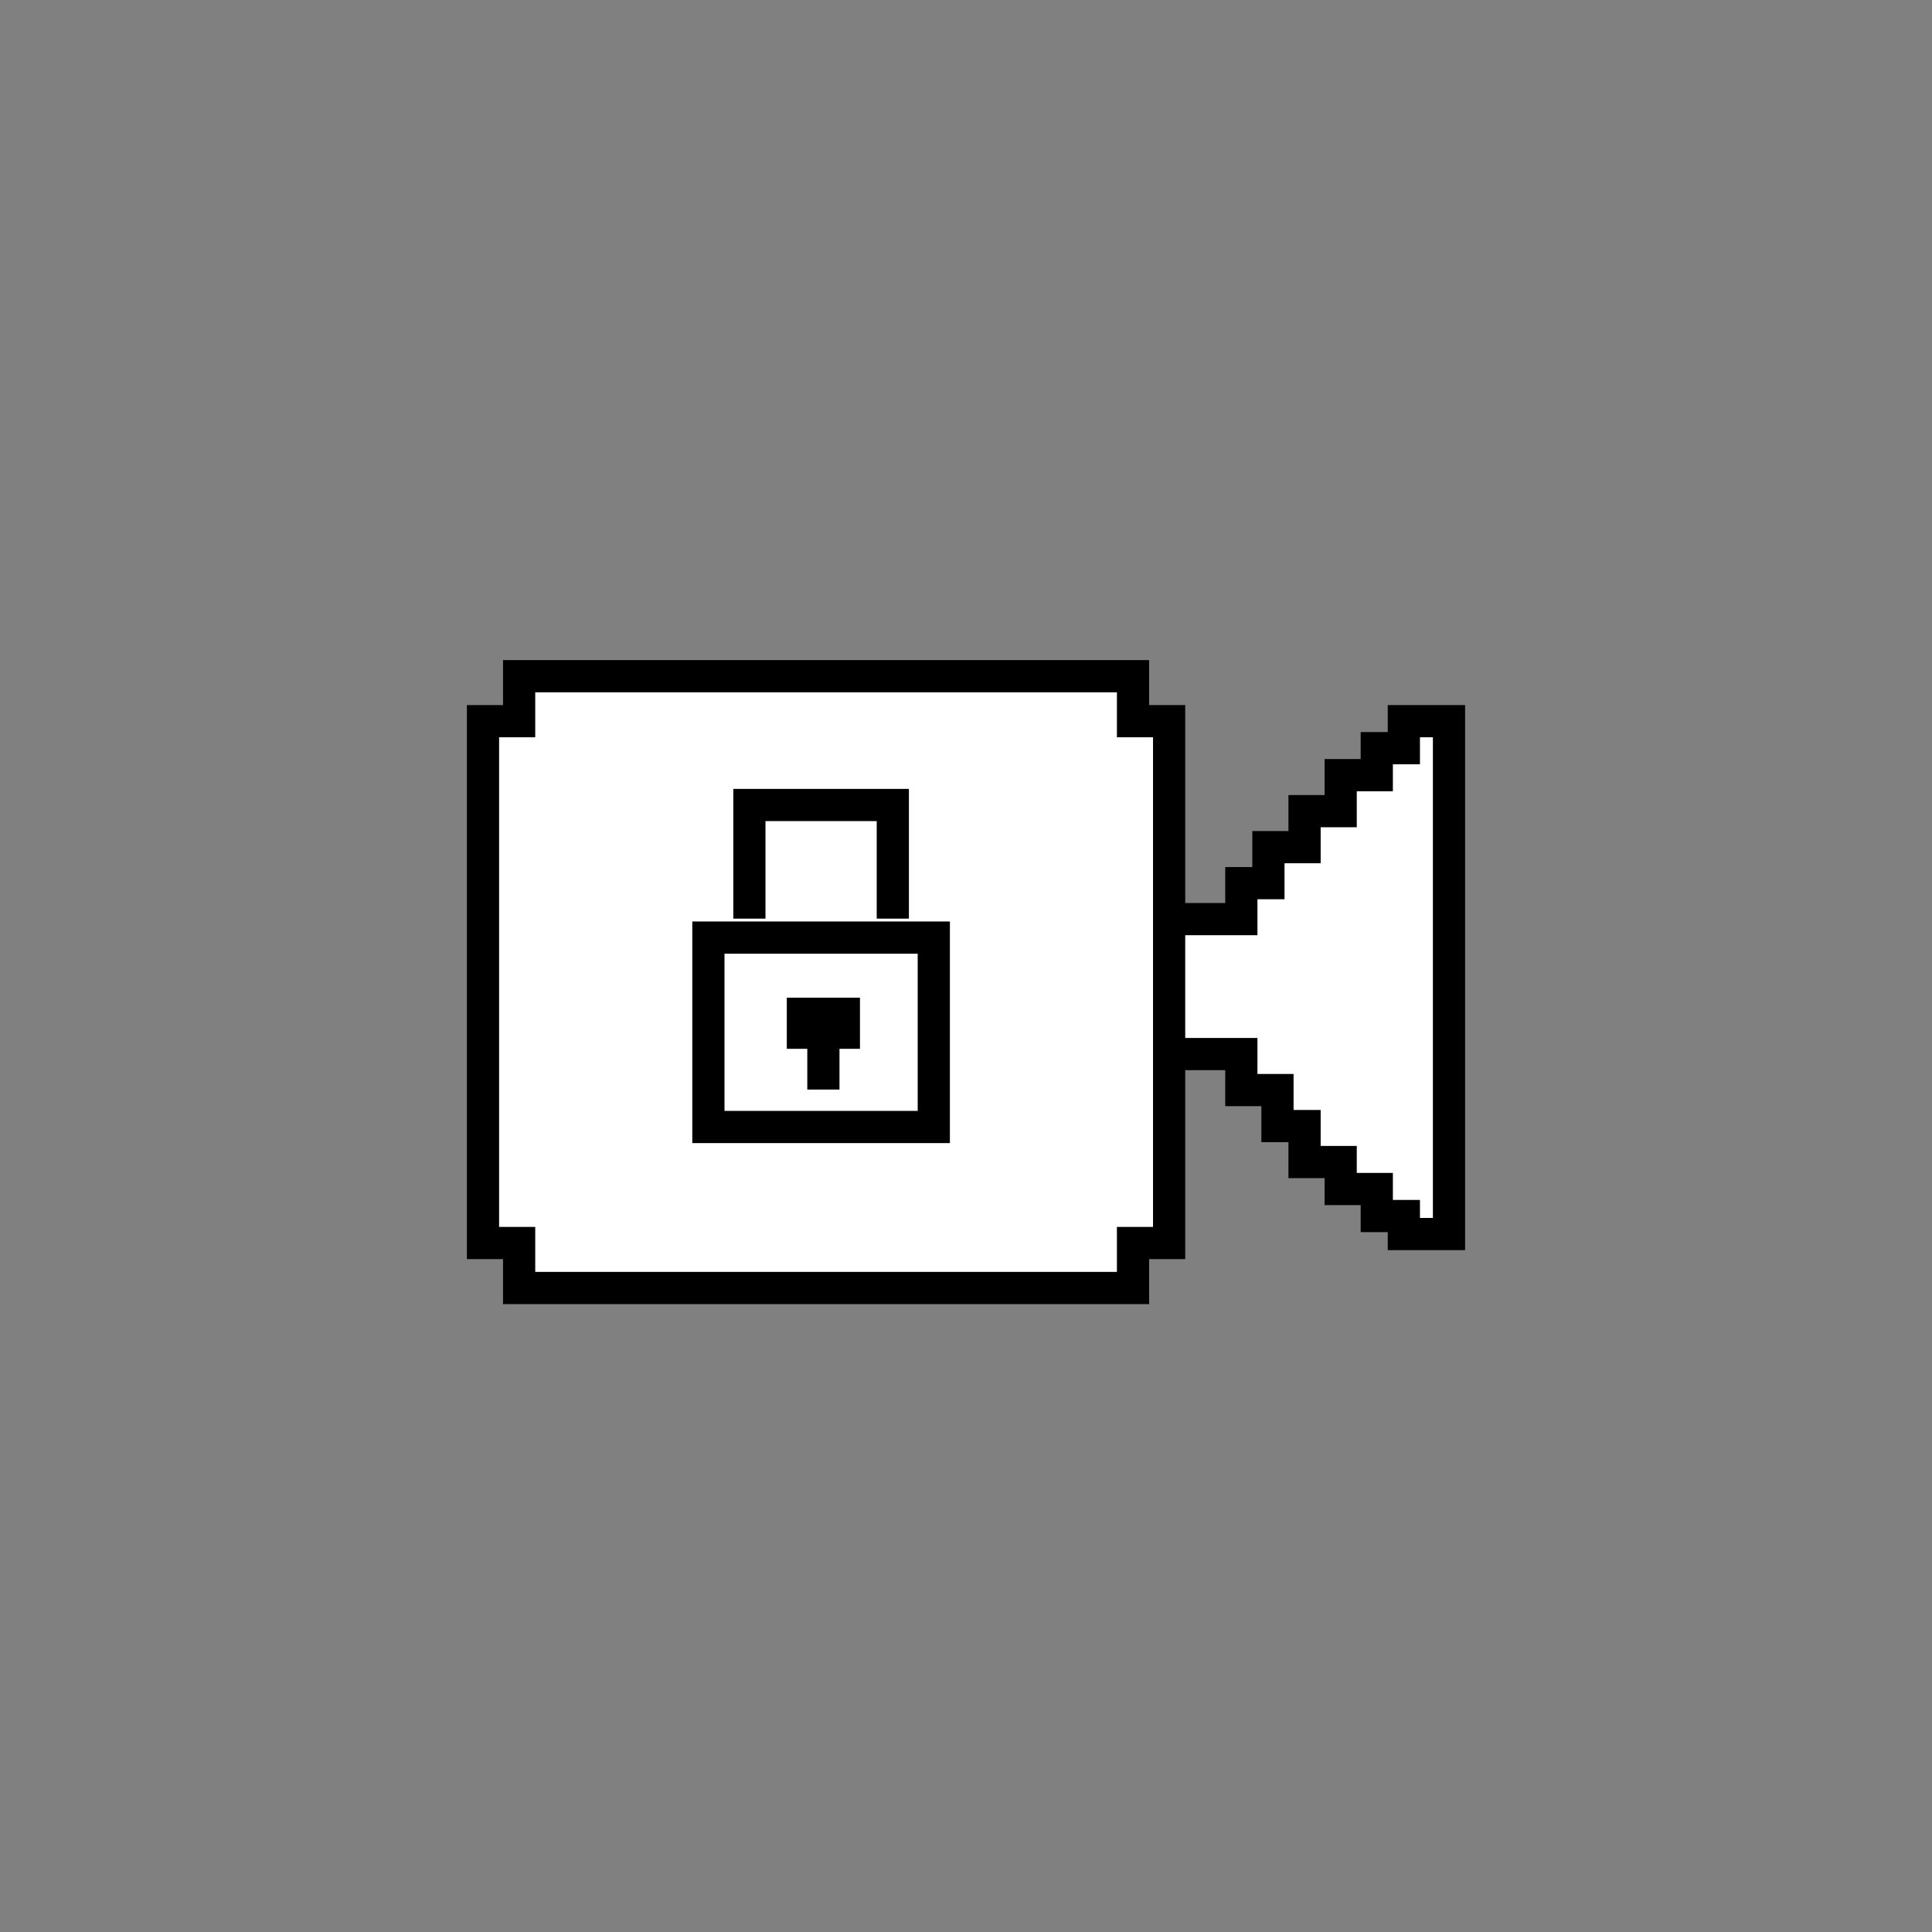 <svg width="60" height="60" viewBox="0 0 60 60" fill="none" xmlns="http://www.w3.org/2000/svg">
<rect x="0" y="0" width="60" height="60" fill="#808080" stroke="none"/>
<path d="M15 38.603H16.122V40H35.187V38.603H36.308V32.735V28.544V22.397H35.187V21H16.122V22.397H15V38.603Z" fill="white"/>
<path d="M36.308 32.735H38.551V33.853H39.673V34.971H40.514V36.088H41.636V36.926H42.757V37.765H43.598V38.324H45V22.397H43.598V23.235H42.757V24.073H41.636V25.191H40.514V26.309H39.392V27.427H38.551V28.544H36.308V32.735Z" fill="white"/>
<path d="M36.308 32.735H38.551V33.853H39.673V34.971H40.514V36.088H41.636V36.926H42.757V37.765H43.598V38.324H45V22.397H43.598V23.235H42.757V24.073H41.636V25.191H40.514V26.309H39.392V27.427H38.551V28.544H36.308M36.308 32.735V38.603H35.187V40H16.122V38.603H15V22.397H16.122V21H35.187V22.397H36.308V28.544M36.308 32.735V28.544" stroke="black"/>
<path d="M23.273 28.529V25H27.727V28.529M25.571 32.072H24.935V31.484H26.207V32.072H25.571ZM25.571 32.072V33.837M22 29.118V35H29V29.118H22Z" stroke="black"/>
</svg>
